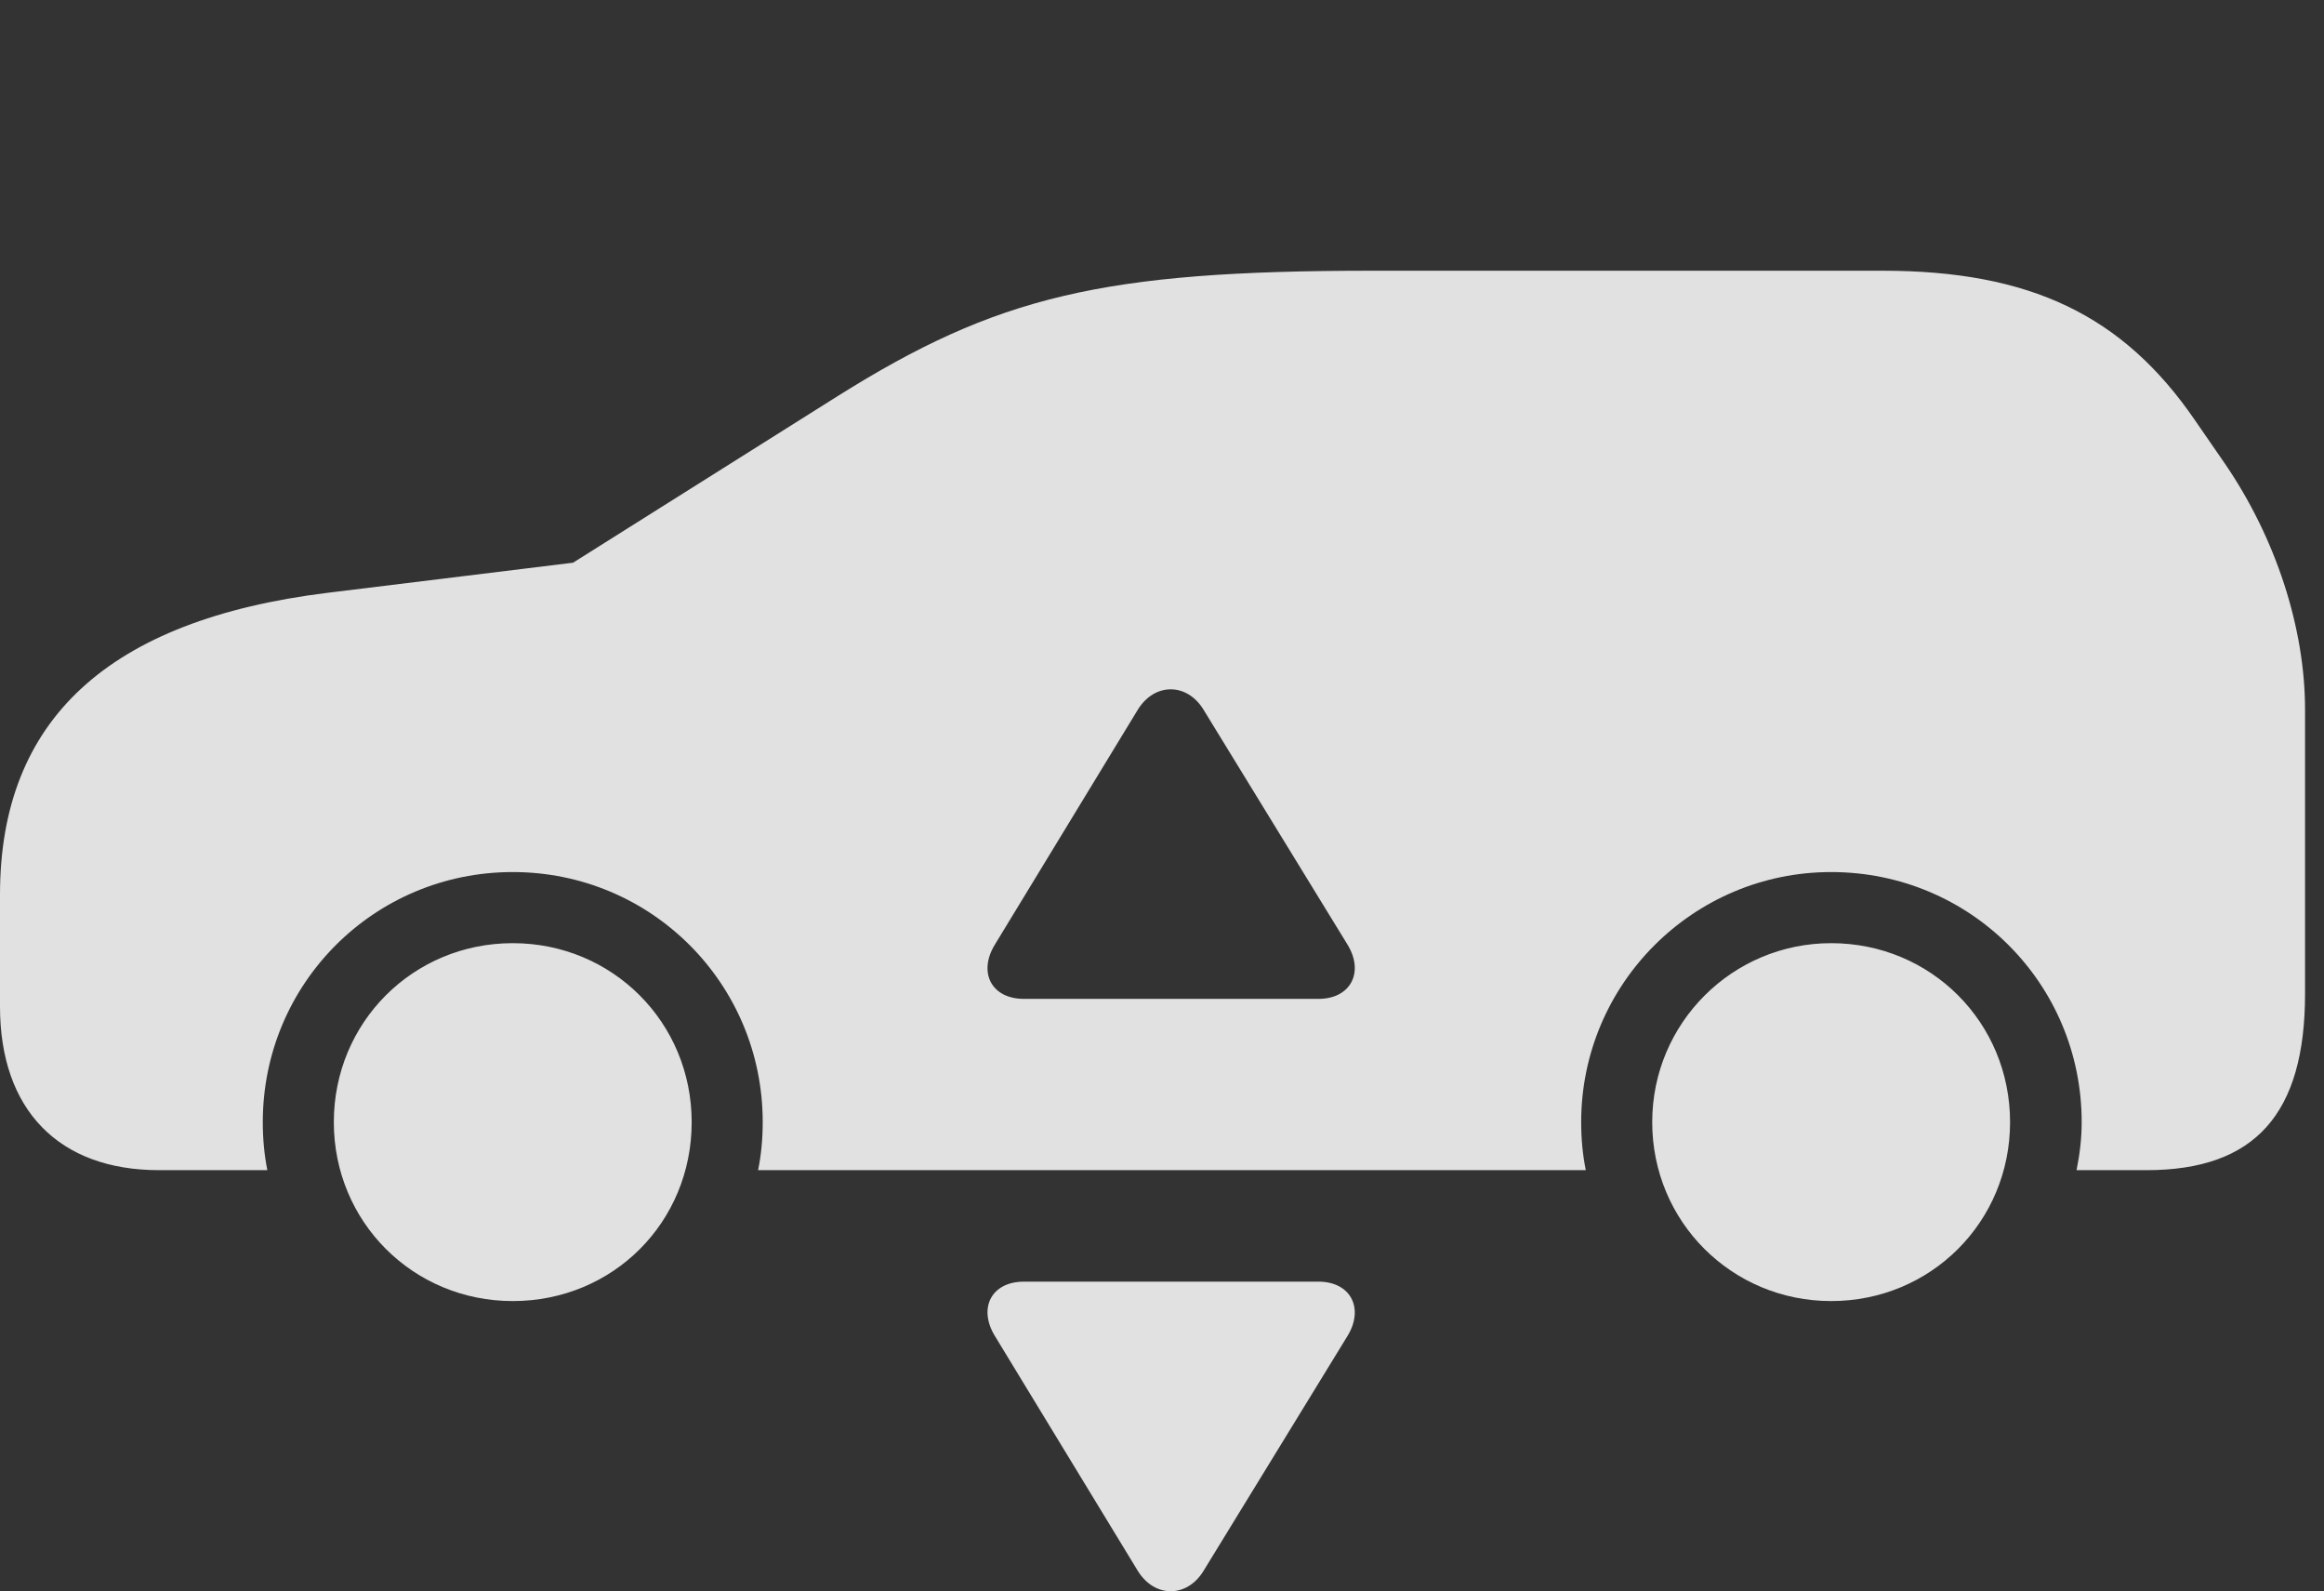 <?xml version="1.0" encoding="UTF-8"?>
<!--Generator: Apple Native CoreSVG 341-->
<!DOCTYPE svg
PUBLIC "-//W3C//DTD SVG 1.1//EN"
       "http://www.w3.org/Graphics/SVG/1.1/DTD/svg11.dtd">
<svg version="1.1" xmlns="http://www.w3.org/2000/svg" xmlns:xlink="http://www.w3.org/1999/xlink" viewBox="0 0 44.395 30.388">
 <rect x="0" y="0" width="44.395" height="30.388" fill="#333333" stroke="none"/>
 <g>
  <rect height="30.388" opacity="0" width="44.395" x="0" y="0"/>
  <path d="M13.213 21.43C13.213 23.343 11.709 24.847 9.795 24.847C7.891 24.847 6.377 23.334 6.377 21.43C6.377 19.525 7.891 18.012 9.795 18.012C11.699 18.012 13.213 19.525 13.213 21.43ZM38.398 21.43C38.398 23.334 36.885 24.847 34.98 24.847C33.086 24.847 31.562 23.334 31.562 21.43C31.562 19.535 33.096 18.012 34.98 18.012C36.885 18.012 38.398 19.525 38.398 21.43ZM41.934 8.031L42.5 8.851C43.477 10.277 44.033 11.996 44.033 13.549L44.033 18.978C44.033 21.273 43.076 22.347 41.006 22.347L39.668 22.347C39.727 22.055 39.766 21.752 39.766 21.43C39.766 18.783 37.637 16.654 34.98 16.654C32.344 16.654 30.205 18.793 30.205 21.43C30.205 21.752 30.234 22.055 30.293 22.347L14.482 22.347C14.541 22.055 14.57 21.752 14.57 21.43C14.57 18.783 12.441 16.654 9.795 16.654C7.148 16.654 5.02 18.783 5.02 21.43C5.02 21.752 5.049 22.055 5.107 22.347L3.037 22.347C1.123 22.347 0 21.195 0 19.222L0 17.084C0 13.744 2.07 11.84 6.25 11.322L10.947 10.746L16.006 7.562C19.043 5.658 21.064 5.17 26.201 5.17L35.957 5.17C38.779 5.17 40.557 6.019 41.934 8.031ZM21.738 13.549L19.004 18.041C18.682 18.568 18.936 19.076 19.561 19.076L25.186 19.076C25.801 19.076 26.064 18.568 25.742 18.041L22.988 13.549C22.676 13.041 22.061 13.031 21.738 13.549Z" fill="white" fill-opacity="0.85"/>
  <path d="M25.742 25.512L22.988 30.004C22.676 30.512 22.061 30.521 21.738 30.004L19.004 25.512C18.682 24.984 18.936 24.476 19.561 24.476L25.186 24.476C25.801 24.476 26.064 24.984 25.742 25.512Z" fill="white" fill-opacity="0.85"/>
 </g>
</svg>
